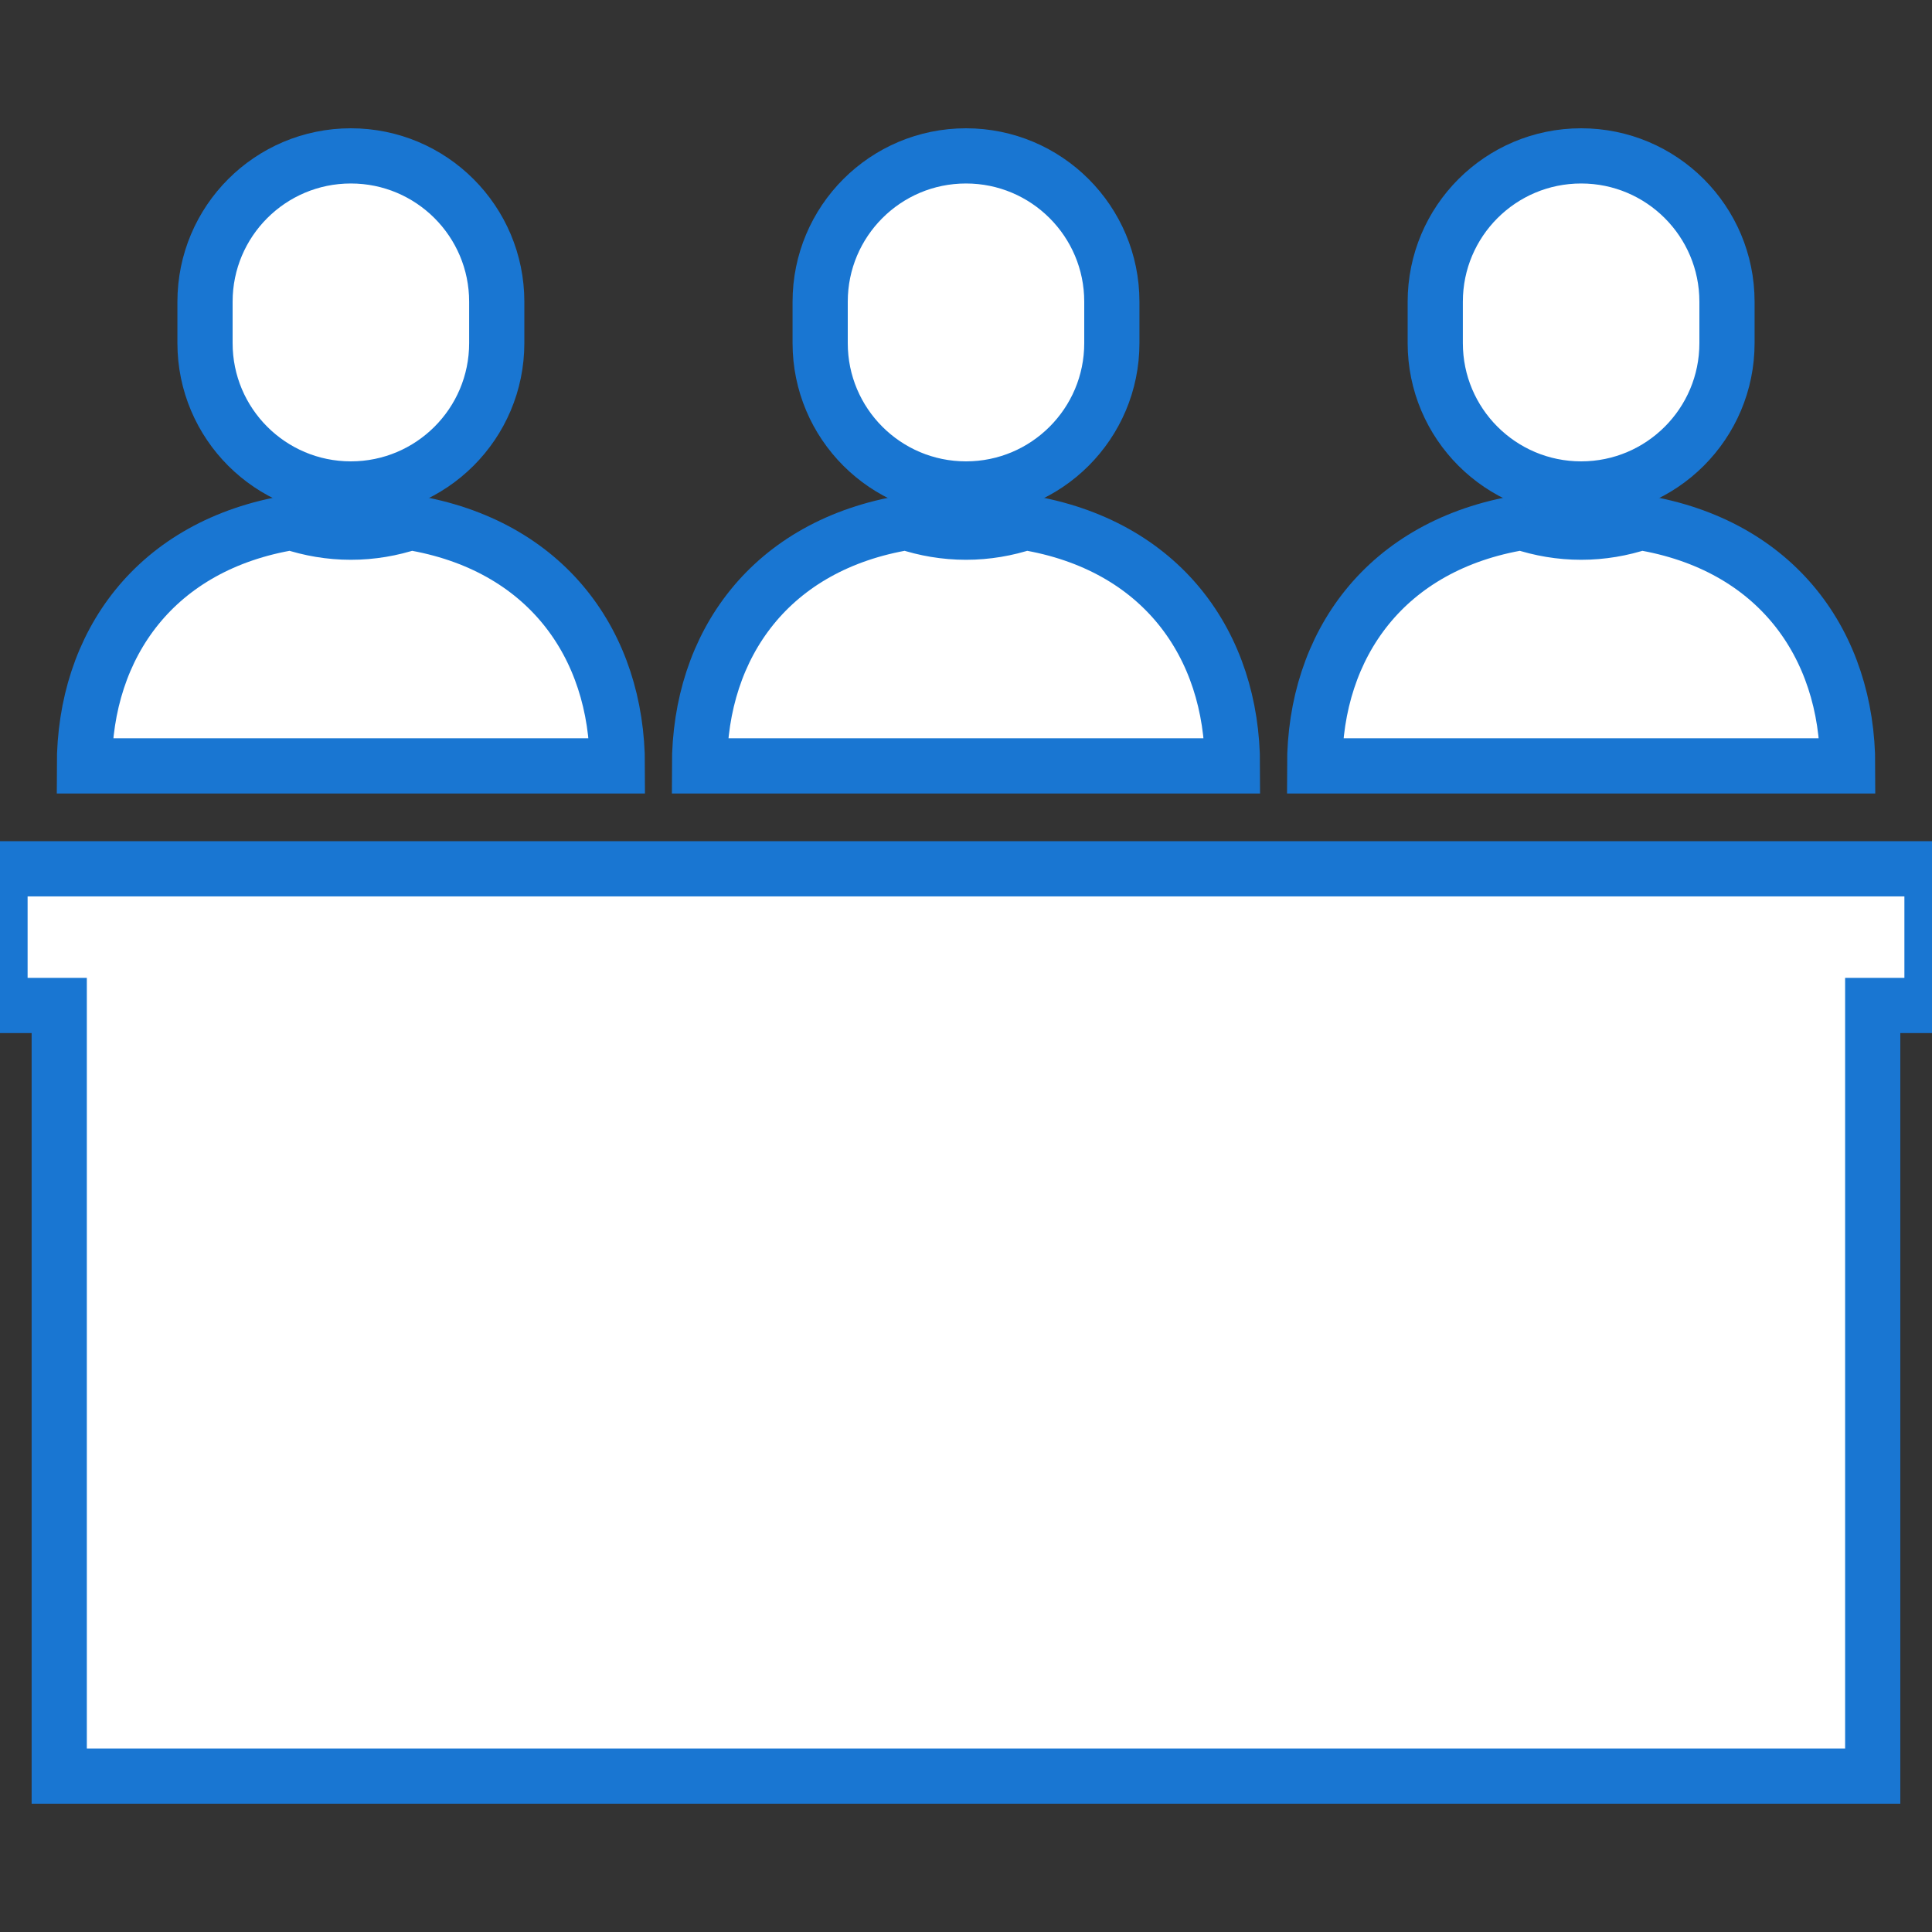 <svg width="35" height="35" viewBox="0 0 35 35" fill="#1976D2" stroke="#1976D2" xmlns="http://www.w3.org/2000/svg">
<rect x="0" y="0" width="35" height="35" fill="#333333" stroke="none"/>
<path d="M11.184 13.875C11.184 11.678 9.895 9.869 7.433 9.465C7.094 9.578 6.732 9.641 6.356 9.641C5.979 9.641 5.618 9.578 5.279 9.465C2.818 9.869 1.529 11.678 1.529 13.875H6.356H11.184Z" fill="white"/>
<path d="M6.356 8.858C7.815 8.858 8.999 7.675 8.999 6.216V5.466C8.999 4.007 7.815 2.824 6.356 2.824C4.897 2.824 3.714 4.007 3.714 5.466V6.216C3.714 7.675 4.897 8.858 6.356 8.858Z" fill="white"/>
<path d="M22.327 13.875C22.327 11.678 21.039 9.869 18.576 9.465C18.237 9.578 17.876 9.641 17.5 9.641C17.123 9.641 16.761 9.578 16.422 9.465C13.961 9.869 12.672 11.678 12.672 13.875H17.5H22.327Z" fill="white"/>
<path d="M17.5 8.858C18.959 8.858 20.142 7.675 20.142 6.216V5.466C20.142 4.007 18.959 2.824 17.5 2.824C16.04 2.824 14.858 4.007 14.858 5.466V6.216C14.858 7.675 16.04 8.858 17.5 8.858Z" fill="white"/>
<path d="M33.472 13.875C33.472 11.678 32.183 9.869 29.72 9.465C29.381 9.578 29.02 9.641 28.644 9.641C28.267 9.641 27.906 9.578 27.567 9.465C25.105 9.869 23.816 11.678 23.816 13.875H28.644H33.472Z" fill="white"/>
<path d="M28.644 8.858C30.103 8.858 31.286 7.675 31.286 6.216V5.466C31.286 4.007 30.103 2.824 28.644 2.824C27.184 2.824 26.001 4.007 26.001 5.466V6.216C26.001 7.675 27.184 8.858 28.644 8.858Z" fill="white"/>
<path d="M35 15.739H0V18.215H1.073V32.176H33.926V18.215H35V15.739Z" fill="white"/>
</svg>